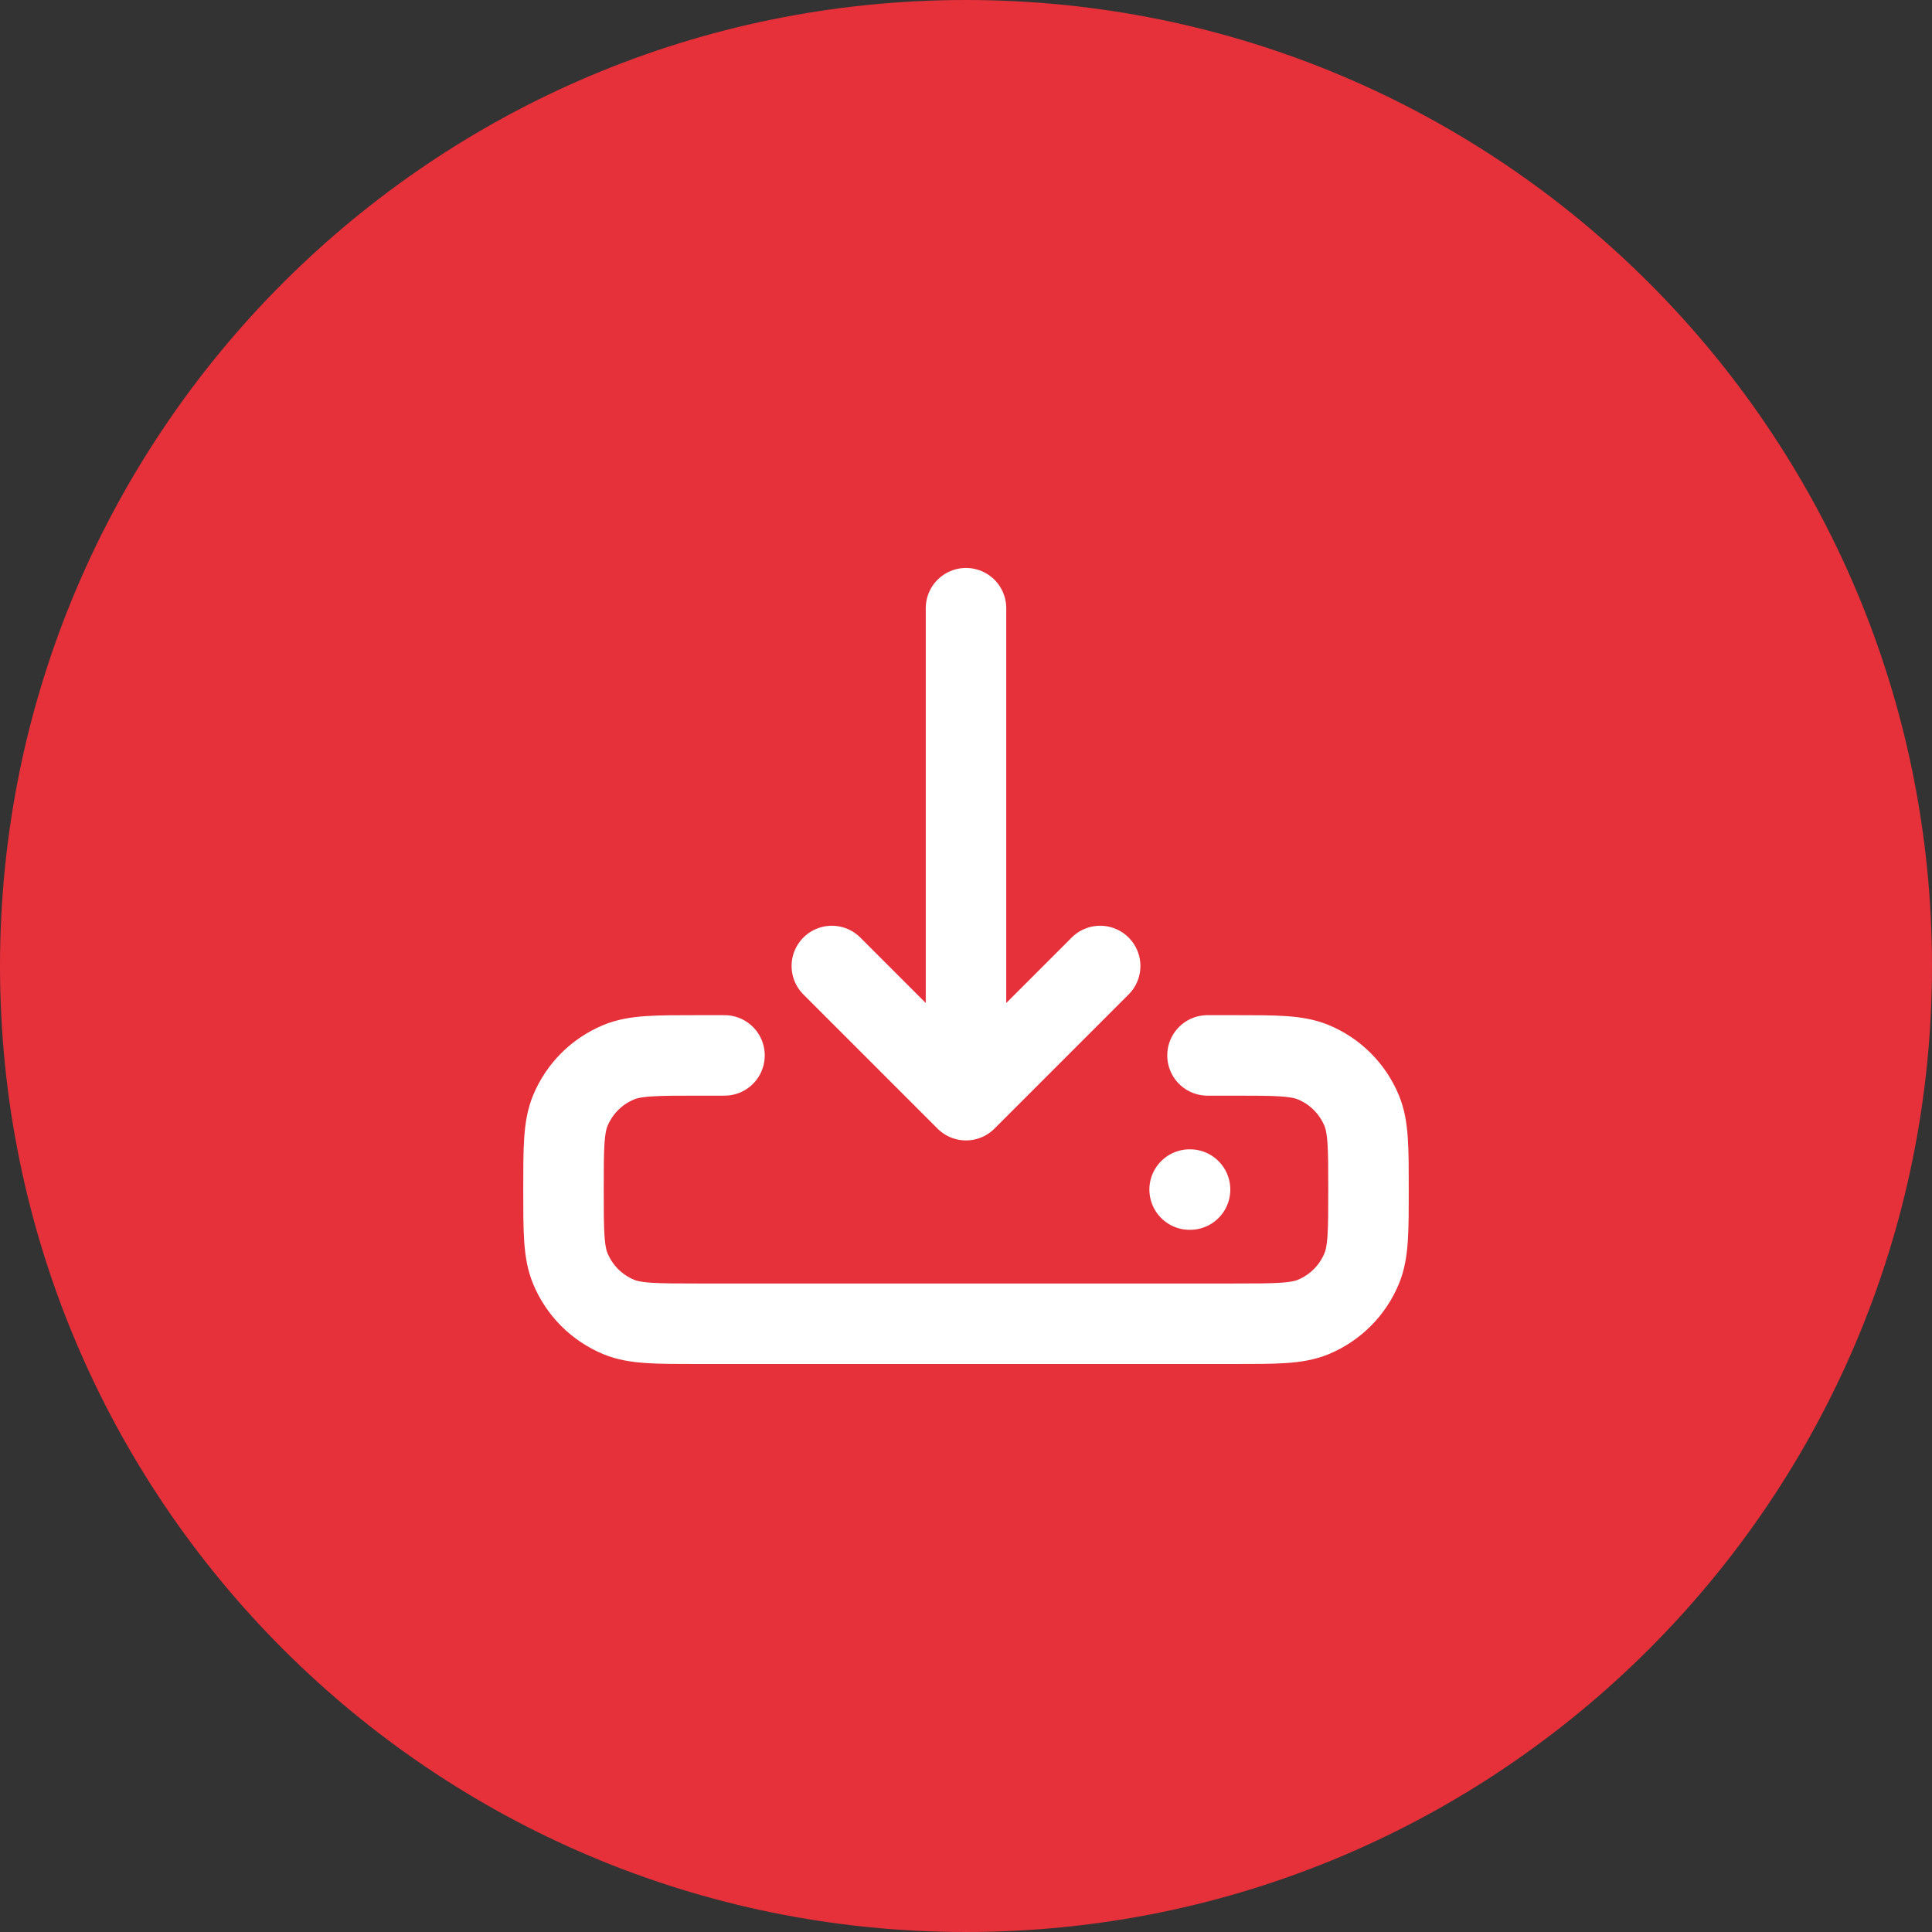 <svg width="36" height="36" viewBox="0 0 36 36" fill="none" xmlns="http://www.w3.org/2000/svg">
<rect x="0" y="0" width="36" height="36" fill="#333333" stroke="none"/>
<path d="M0 18C0 8.059 8.059 0 18 0C27.941 0 36 8.059 36 18C36 27.941 27.941 36 18 36C8.059 36 0 27.941 0 18Z" fill="#E6303A"/>
<path d="M22.167 22.166H22.175M22.5 19.666H23C23.777 19.666 24.165 19.666 24.471 19.793C24.88 19.962 25.204 20.287 25.373 20.695C25.5 21.002 25.5 21.39 25.5 22.166C25.5 22.943 25.5 23.331 25.373 23.637C25.204 24.046 24.88 24.37 24.471 24.54C24.165 24.666 23.777 24.666 23 24.666H13C12.223 24.666 11.835 24.666 11.529 24.54C11.12 24.37 10.796 24.046 10.627 23.637C10.5 23.331 10.5 22.943 10.5 22.166C10.5 21.39 10.5 21.002 10.627 20.695C10.796 20.287 11.12 19.962 11.529 19.793C11.835 19.666 12.223 19.666 13 19.666H13.5M18 20.5V11.333M18 20.5L15.5 18M18 20.5L20.5 18" stroke="white" stroke-width="1.5" stroke-linecap="round" stroke-linejoin="round"/>
</svg>
